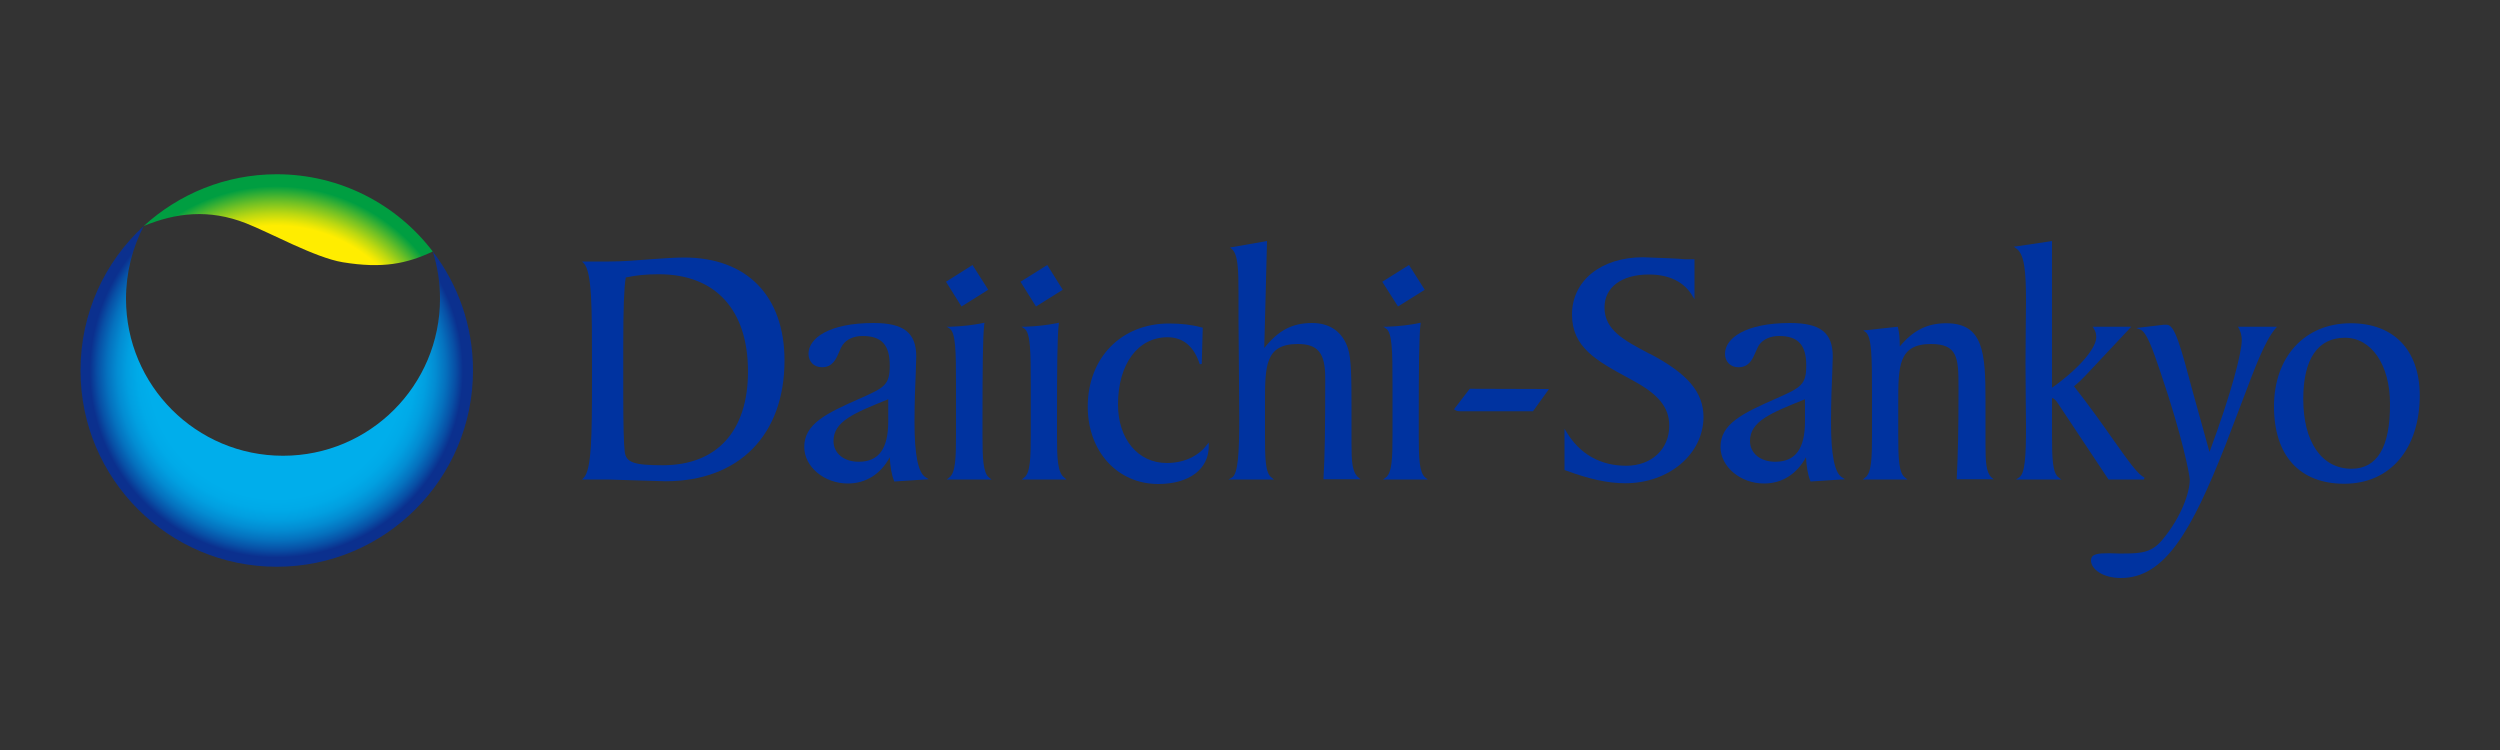 <?xml version="1.0" encoding="utf-8"?>
<!-- Generator: Adobe Illustrator 25.4.1, SVG Export Plug-In . SVG Version: 6.00 Build 0)  -->
<svg version="1.1" id="レイヤー_1" xmlns="http://www.w3.org/2000/svg" xmlns:xlink="http://www.w3.org/1999/xlink" x="0px"
	 y="0px" viewBox="0 0 1000 300" style="enable-background:new 0 0 1000 300;" xml:space="preserve">
<rect x="0" y="0" width="1000" height="300" fill="#333333" stroke="none"/>
<style type="text/css">
	.st0{fill:#0033A0;}
	.st1{fill:url(#SVGID_1_);}
	.st2{fill:#FFFFFF;}
	.st3{fill:url(#SVGID_00000160152479615400961270000003538083925246003602_);}
</style>
<g>
	<g>
		<polygon class="st0" points="569.9,115.9 559.2,122.6 552.9,112.7 563.6,106 		"/>
		<polygon class="st0" points="425.1,115.9 414.4,122.6 408.2,112.7 418.9,106 		"/>
		<path class="st0" d="M365.8,168.9c0-8.4,0.3-14.9,0.5-19.7l0.2-6.6c0-9.5-5-13.4-17.1-13.4c-18,0-26,6.2-26,12.3
			c0,3.2,2.2,5.4,5.4,5.4c4.3,0,5.7-3.4,6.9-6.2c0.4-1.1,0.9-2.1,1.4-2.8c1.6-2.2,4.4-3.5,7.9-3.5c7.6,0,10.9,3.5,10.9,11.8
			c0,7.7-2,8.8-11.7,13.1c-13.9,6.1-22.5,10.3-22.5,19.5c0,7.9,8,14.6,17.4,14.6c7.3,0,13.2-3.8,16.8-10.5c0.2,3.7,0.7,6.9,1.7,9.4
			l0.1,0.3l13.8-0.9l-1.1-0.7C367.2,189.3,365.8,181.8,365.8,168.9z M355.3,159.7c0,1.1,0,8.8,0,8.8c0,11-3.8,16.2-11.8,16.2
			c-6,0-10.1-3.4-10.1-8.3C333.4,168.5,341.7,165.2,355.3,159.7z"/>
		<path class="st0" d="M273.6,103c-4.2,0-8.6,0.4-13.3,0.7c-5.3,0.4-10.8,0.9-16.7,0.9h-10.8l0.7,0.7c3.3,3.4,3.3,17.6,3.3,41.1v5.5
			c0,22.9-0.2,36-3.3,39.2l-0.7,0.7H243l9.7,0.3l13.5,0.4c29.4,0,47.6-18.5,47.6-48.3C313.8,118.4,298.8,103,273.6,103z
			 M299.2,148.6c0,23.8-12.4,37.5-34.1,37.5c-11.5,0-14.6-1.1-15.2-5.3c-0.4-3-0.6-11.3-0.6-22.7v-19.7c0-14.8,0.3-23.2,1-27.4
			c4.1-0.9,8.2-1.3,13-1.3C286.1,109.6,299.2,123.8,299.2,148.6z"/>
		<polygon class="st0" points="395.3,115.9 384.6,122.6 378.4,112.7 389,106 		"/>
		<path class="st0" d="M393,174.6v-7.7c0-18.8,0.1-32.3,0.7-37.2l0.1-0.6l-0.6,0.1c-3.8,0.8-7.9,1.3-13.1,1.5l-1.4,0l1.1,0.7
			c2.5,1.6,2.6,9.1,2.6,22.3v20.5c0,9-0.2,15-2.7,16.8l-1,0.8h17.9l-1-0.8C393.2,189.1,393,183,393,174.6z"/>
		<path class="st0" d="M422.8,174.6v-7.7c0-18.8,0.1-32.3,0.7-37.2l0.1-0.6l-0.6,0.1c-3.8,0.8-7.9,1.3-13.1,1.5l-1.3,0l1.1,0.7
			c2.5,1.6,2.6,9.1,2.6,22.3v20.5c0,9-0.2,15-2.6,16.8l-1,0.8h17.9l-0.9-0.8C423,189.1,422.8,183,422.8,174.6z"/>
		<path class="st0" d="M466.7,185.2c-11.5,0-19.5-9.6-19.5-23.4c0-16.1,7.9-26.9,19.8-26.9c6.2,0,10.6,3.6,12.9,10.8l0.8-0.1
			l0.4-14.5l-0.3-0.1c-4-1.1-8.2-1.6-13.2-1.6c-19.1,0-32.5,13.7-32.5,33.3c0,17.9,11.9,30.9,28.2,30.9c12.3,0,20.2-5.9,20.2-15.1
			v-1.5l-0.8,1C479.3,182.5,473.5,185.2,466.7,185.2z"/>
		<path class="st0" d="M540.6,177.3v-15c0-10.9-0.1-19-1.4-22.9c-2.1-6.5-7.1-10.2-14.3-10.2c-8,0-13.5,2.9-19.2,10
			c0.1-2.3,1.1-42.8,1.1-42.8l-0.5,0.1L492,99l0.7,0.6c2.5,2,2.7,8.3,2.7,17.7v10.9l0.2,24.4l0.1,14.9c0,13.8-0.5,22.1-2.9,23.5
			l-1.4,0.8h18.2l-1-0.8c-2.5-1.8-2.6-7.8-2.6-16.8v-12.9c0-14.8,0-23.7,13.1-23.7c8.1,0,11,3.6,11,13.7c0,20.2-0.2,31.8-0.7,40
			l0,0.4h14.8l-0.8-0.7C540.8,188.9,540.6,184.4,540.6,177.3z"/>
		<path class="st0" d="M567.5,174.6v-7.7c0-18.8,0.1-32.3,0.7-37.2l0.1-0.6l-0.6,0.1c-3.7,0.8-7.9,1.3-13.1,1.5l-1.3,0l1.1,0.7
			c2.5,1.6,2.6,9.1,2.6,22.3v20.5c0,9-0.2,15-2.7,16.8l-1.1,0.8h17.9l-1-0.8C567.7,189.1,567.5,183,567.5,174.6z"/>
		<path class="st0" d="M587.9,155.5l-6.3,8.2l0.4,0.3c0.8,0.5,1.6,0.5,2.5,0.5h28.7l6.4-8.9h-0.8L587.9,155.5L587.9,155.5z"/>
		<path class="st0" d="M660.3,141.7l-0.9-0.4c-9.8-5.2-17.6-9.3-17.6-18.3c0-8.1,6.8-13.2,17.8-13.2c8.1,0,14.1,3,17.4,8.6l0.8,1.3
			v-16H674l-1.5-0.1l-1-0.1l-3.9-0.2l-10.4-0.4c-16.8,0-28.4,9.4-28.4,22.9c0,13.1,9.6,18.4,22.9,25.6l1.8,1
			c10.1,5.5,14.2,10.7,14.2,17.9c0,9.4-7.1,16-17.2,16c-10.4,0-18.6-4.7-23.9-13.5l-0.8-1.3v16.5l0.3,0.1c9.4,3.5,17,5.2,24,5.2
			c17.5,0,31.3-11.7,31.3-26.6C681.3,156.9,675.2,149.6,660.3,141.7z"/>
		<path class="st0" d="M732.4,168.9c0-8.4,0.3-14.9,0.5-19.7l0.2-6.6c0-9.5-4.9-13.4-17.1-13.4c-18,0-26,6.2-26,12.3
			c0,3.2,2.2,5.4,5.4,5.4c4.3,0,5.7-3.4,6.9-6.2c0.5-1.1,0.9-2.1,1.4-2.8c1.6-2.2,4.4-3.5,7.9-3.5c7.6,0,10.9,3.5,10.9,11.8
			c0,7.7-2.1,8.8-11.8,13.1c-13.9,6.1-22.5,10.3-22.5,19.5c0,7.9,8,14.6,17.4,14.6c7.3,0,13.1-3.8,16.8-10.5
			c0.2,3.7,0.7,6.9,1.7,9.4l0.1,0.3l13.8-0.9l-1.1-0.7C733.8,189.3,732.4,181.8,732.4,168.9z M722,159.7c0,1.1,0,8.8,0,8.8
			c0,11-3.8,16.2-11.9,16.2c-6,0-10.1-3.4-10.1-8.3C700,168.5,708.3,165.2,722,159.7z"/>
		<path class="st0" d="M794.2,177.8v-17.5c0-19.2-0.8-31-15.7-31c-7.7,0-13.3,2.9-18.6,9.3c0-0.3,0-0.7,0-0.7c0-2.5-0.2-4.9-0.7-6.8
			l-0.1-0.4l-13.8,1.5l0.9,0.6c2.5,1.8,2.6,10,2.6,24.3v17.1c0,9-0.2,15-2.7,16.8l-1,0.8h17.9l-1-0.8c-2.5-1.8-2.7-7.8-2.7-16.8
			v-12.9c0-14.8,0-23.7,13.1-23.7c10.6,0,11,5.5,11,17v3.2c0,13.3-0.2,23.7-0.7,33.5l0,0.4h14.8l-0.9-0.7
			C794.4,188.9,794.2,184.6,794.2,177.8z"/>
		<path class="st0" d="M820.8,174.3c0,0,0-14.5,0-15.1c0.5,0,1.5,0.7,2.6,2.5c0,0,20,30.1,20,30.1h14.2l0.2-0.8
			c-2.6-1.1-6.3-6.4-12-14.4c-4.2-6-9.4-13.4-16.2-22.1c2-1.6,3.6-3.2,4.8-4.5c0,0,18.1-19.3,18.1-19.3h-15.4l0.4,0.7
			c0.7,1.1,1,2.1,1,3.5c0,3.8-5.5,11.5-17.7,20.2c0-1.6,0-58.7,0-58.7l-0.5,0.1l-14.8,2.2l0.9,0.6c3.4,2.3,4,9,4,21.5l-0.1,9.9
			l-0.1,14.5l0.1,15.2l0.1,10.1c0,12.2-0.4,19.1-2.8,20.5l-1.2,0.8h18.1l-1-0.8C821,189.3,820.8,183.3,820.8,174.3z"/>
		<path class="st0" d="M910.8,130.7h-15.6l0.3,0.6c0.8,1.4,1.2,3,1.2,4.8c0,4.9-4,20.7-12.9,44.7c-0.6-2.3-6.5-23.4-6.5-23.4
			c-5.2-19.5-7.4-27.5-10.6-27.5h-1.2c0,0-9.3,1.1-9.3,1.1l-1.7,0.2l1.6,0.6c2.5,1,4.8,7.3,8.2,17.4c8.7,25.6,11.6,40.9,11.6,42.7
			c0,5.1-3.3,14.7-10.7,23.7c-4.2,5.2-8.1,5.8-15.6,5.8l-2.2,0l-3.7-0.1c-4.5,0-7.3,0.2-7.3,2.9c0,3.4,4.6,7,12,7
			c17.5,0,28.2-18.7,41.8-53.2l6.8-17.8c5.2-13.8,9-23.9,13.2-28.8L910.8,130.7z"/>
		<path class="st0" d="M940.3,129.3c-18.4,0-30.7,13.4-30.7,33.3c0,19.6,10.2,30.9,28.1,30.9c18.4,0,30.2-13.9,30.2-35.5
			C967.8,140,957.5,129.3,940.3,129.3z M940.6,187.5c-11.9,0-19.3-10.7-19.3-27.9c0-16,5.8-24.5,16.7-24.5c10.6,0,18,10.9,18,26.4
			C956.1,178.8,950.9,187.5,940.6,187.5z"/>
	</g>
	<g>
		<g>
			
				<radialGradient id="SVGID_1_" cx="-295.027" cy="4.941" r="23.46" gradientTransform="matrix(3.349 0 0 -3.349 1098.592 164.933)" gradientUnits="userSpaceOnUse">
				<stop  offset="0.65" style="stop-color:#00AEEB"/>
				<stop  offset="0.707" style="stop-color:#00AAE8"/>
				<stop  offset="0.76" style="stop-color:#019FE0"/>
				<stop  offset="0.811" style="stop-color:#038CD2"/>
				<stop  offset="0.862" style="stop-color:#0571BE"/>
				<stop  offset="0.912" style="stop-color:#084FA5"/>
				<stop  offset="0.95" style="stop-color:#0B308E"/>
			</radialGradient>
			<path class="st1" d="M173.1,100.6c1.9,6,2.9,12.3,2.9,18.9c0,34.7-28.1,62.8-62.8,62.8c-34.7,0-62.8-28.1-62.8-62.8
				c0-10.5,2.6-20.4,7.1-29.1c-15.6,14.3-25.3,34.9-25.3,57.8c0,43.4,35.2,78.5,78.5,78.5c43.4,0,78.5-35.2,78.5-78.5
				C189.2,130.3,183.2,113.8,173.1,100.6z"/>
			<path class="st2" d="M57.5,90.5C57.5,90.5,57.5,90.5,57.5,90.5C57.5,90.5,57.5,90.5,57.5,90.5C57.5,90.5,57.5,90.5,57.5,90.5z"/>
			<path class="st2" d="M173.1,100.6C173.1,100.6,173.1,100.6,173.1,100.6C173.1,100.6,173.1,100.6,173.1,100.6
				C173.1,100.6,173.1,100.6,173.1,100.6z"/>
		</g>
		<g>
			
				<radialGradient id="SVGID_00000020374100164351876110000001829276623646061221_" cx="-295.007" cy="4.622" r="23.552" gradientTransform="matrix(3.349 0 0 -3.349 1098.592 164.933)" gradientUnits="userSpaceOnUse">
				<stop  offset="0.75" style="stop-color:#FFED00"/>
				<stop  offset="0.771" style="stop-color:#ECE705"/>
				<stop  offset="0.813" style="stop-color:#BCD811"/>
				<stop  offset="0.872" style="stop-color:#6FC025"/>
				<stop  offset="0.947" style="stop-color:#05A040"/>
				<stop  offset="0.95" style="stop-color:#009E41"/>
			</radialGradient>
			<path style="fill:url(#SVGID_00000020374100164351876110000001829276623646061221_);" d="M98.4,89.3c9.5,3.7,27.7,13.8,38.7,15.6
				c15.9,2.6,25.6,0.6,36-4.3c-14.3-18.8-37-30.9-62.4-30.9c-20.5,0-39.2,7.9-53.2,20.7C70.3,85.1,83.6,83.5,98.4,89.3z"/>
		</g>
	</g>
</g>
</svg>
